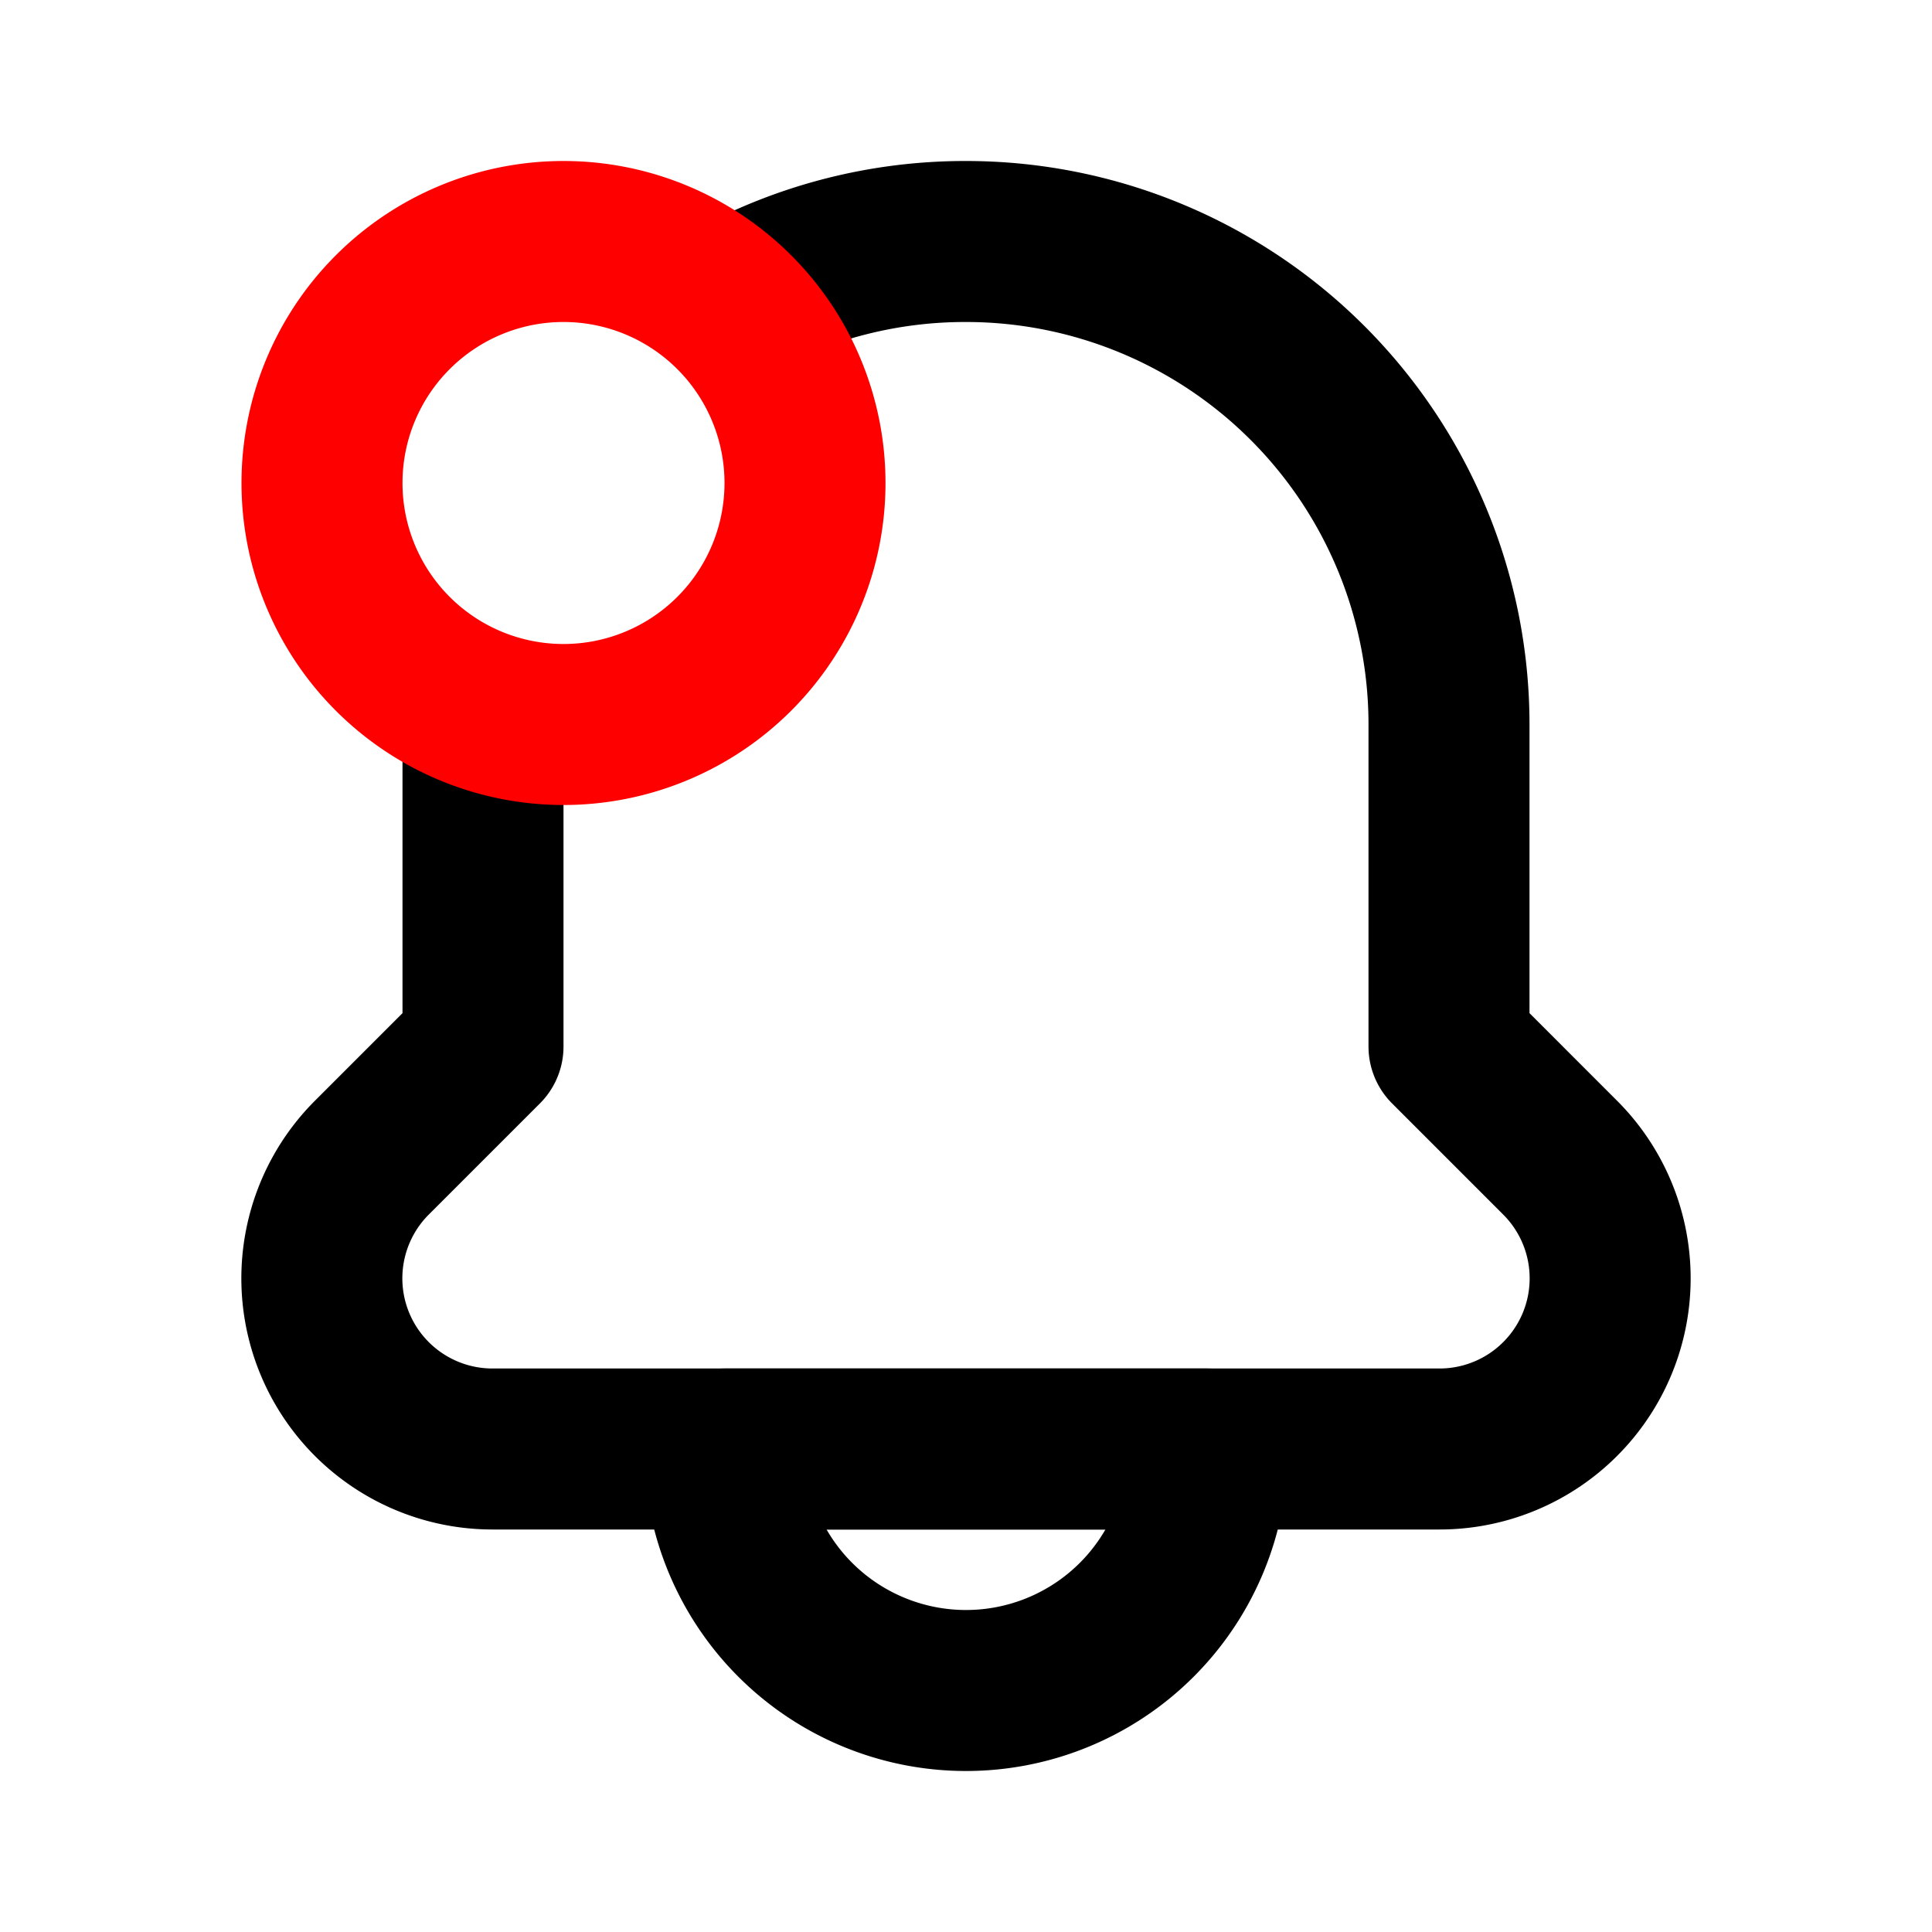 <?xml version="1.0" encoding="utf-8"?>
<!-- License: PD. Made by Mary Akveo: https://maryakveo.com/ -->
<svg fill="#000000" width="800px" height="800px" viewBox="0 0 24 24" id="notification-circle-left" data-name="Line Color" xmlns="http://www.w3.org/2000/svg" class="icon line-color"><path id="secondary" d="M15,18H9a3,3,0,0,0,3,3h0A3,3,0,0,0,15,18Z" style="fill: none; stroke: rgb(0,0,0); stroke-linecap: round; stroke-linejoin: round; stroke-width: 2;"></path><path id="primary" d="M9.12,3.73A6,6,0,0,1,12,3a6,6,0,0,1,6,6v4l1.38,1.38A2.12,2.12,0,0,1,17.88,18H6.12a2.12,2.12,0,0,1-1.5-3.62L6,13V9" style="fill: none; stroke: rgb(0, 0, 0); stroke-linecap: round; stroke-linejoin: round; stroke-width: 2;"></path><path id="secondary-2" data-name="secondary" d="M10,6A3,3,0,0,0,7,3H7A3,3,0,0,0,4,6H4A3,3,0,0,0,7,9H7a3,3,0,0,0,3-3Z" style="fill: none; stroke: rgb(255,0,0); stroke-linecap: round; stroke-linejoin: round; stroke-width: 2;"></path></svg>